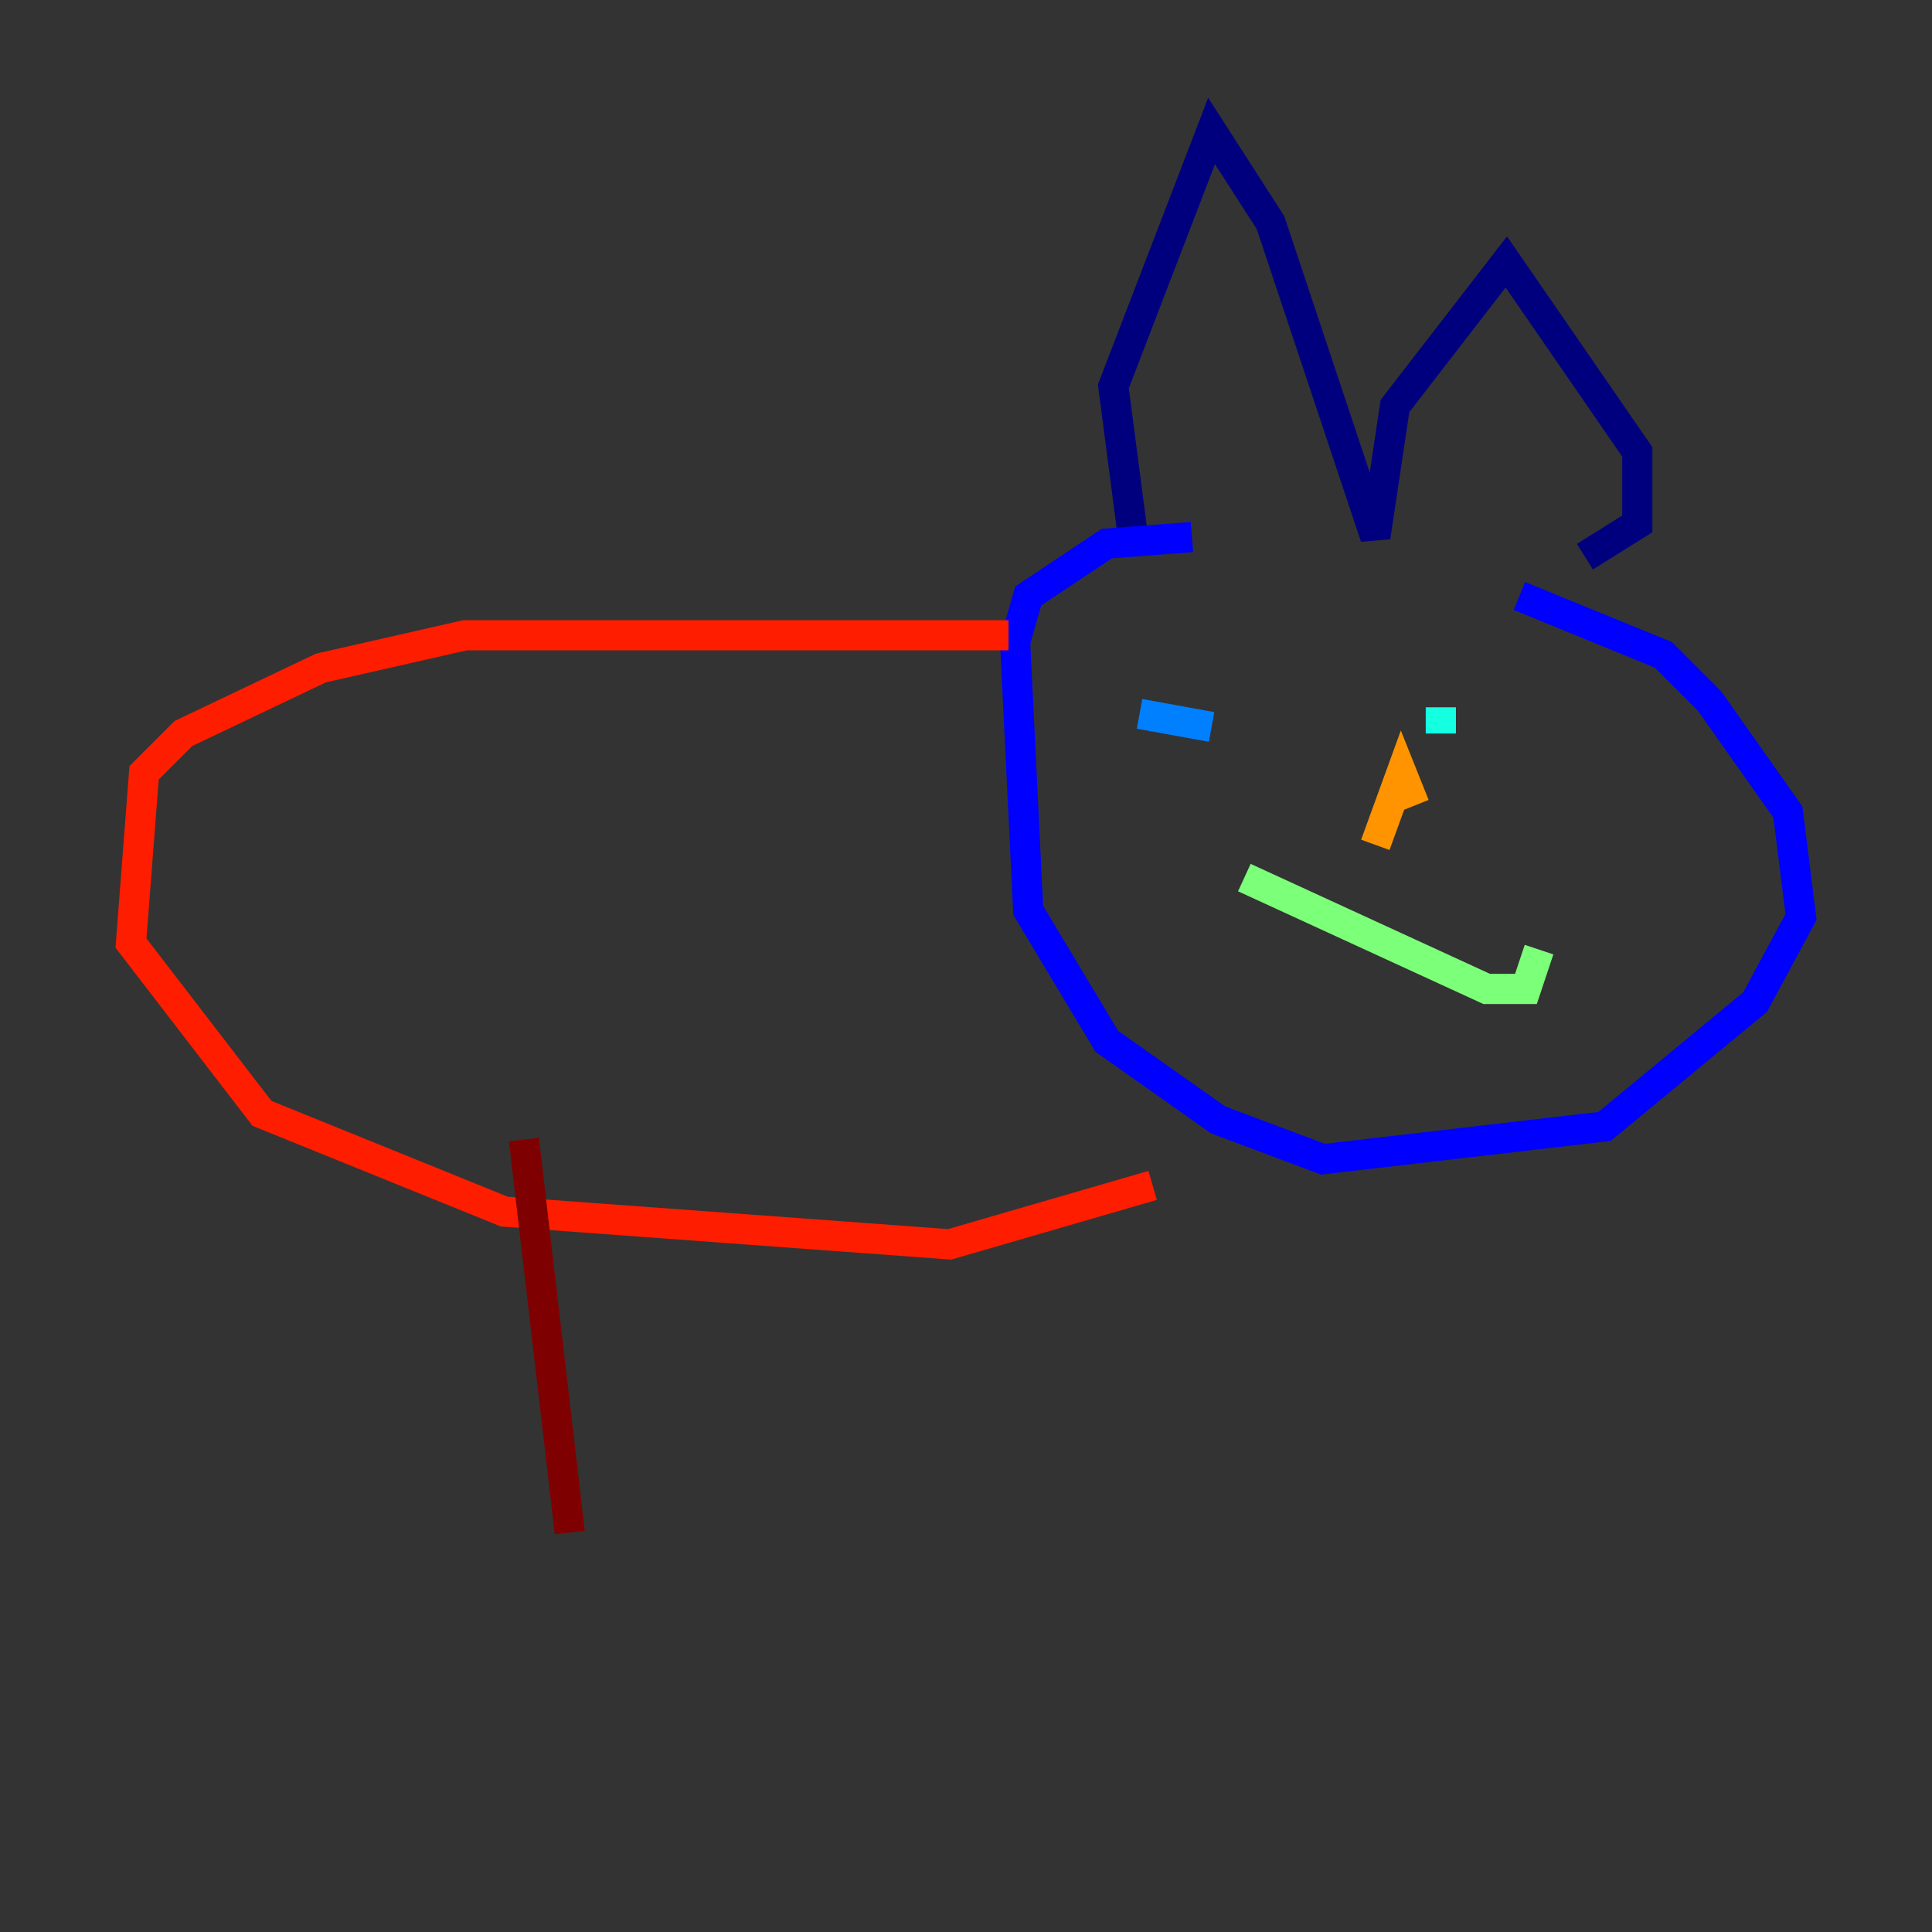 <?xml version="1.0" encoding="utf-8" ?>
<svg baseProfile="tiny" height="128" version="1.2" viewBox="0,0,128,128" width="128" xmlns="http://www.w3.org/2000/svg" xmlns:ev="http://www.w3.org/2001/xml-events" xmlns:xlink="http://www.w3.org/1999/xlink"><rect x="0" y="0" width="128" height="128" fill="#333333" stroke="none"/><defs /><polyline fill="none" points="75.064,35.58 73.763,25.6 80.271,8.678 84.176,14.752 91.119,35.58 92.42,26.902 99.797,17.356 108.475,29.939 108.475,34.712 105.003,36.881" stroke="#00007f" stroke-width="2" /><polyline fill="none" points="78.969,35.58 73.329,36.014 68.122,39.485 67.254,42.522 68.122,60.312 73.329,68.99 80.705,74.197 87.647,76.8 106.305,74.63 116.285,66.386 119.322,60.746 118.454,53.803 113.248,46.427 110.21,43.39 100.664,39.485" stroke="#0000ff" stroke-width="2" /><polyline fill="none" points="75.498,47.295 80.271,48.163" stroke="#0080ff" stroke-width="2" /><polyline fill="none" points="95.458,46.861 95.458,48.597" stroke="#15ffe1" stroke-width="2" /><polyline fill="none" points="82.441,58.142 98.495,65.519 101.098,65.519 101.966,62.915" stroke="#7cff79" stroke-width="2" /><polyline fill="none" points="89.383,54.237 89.383,54.237" stroke="#e4ff12" stroke-width="2" /><polyline fill="none" points="91.119,55.973 92.854,51.2 93.722,53.37" stroke="#ff9400" stroke-width="2" /><polyline fill="none" points="66.82,42.088 30.807,42.088 21.261,44.258 12.149,48.597 9.546,51.2 8.678,62.481 17.356,73.763 33.41,80.271 62.915,82.441 76.366,78.536" stroke="#ff1d00" stroke-width="2" /><polyline fill="none" points="34.712,75.498 37.749,101.532" stroke="#7f0000" stroke-width="2" /></svg>